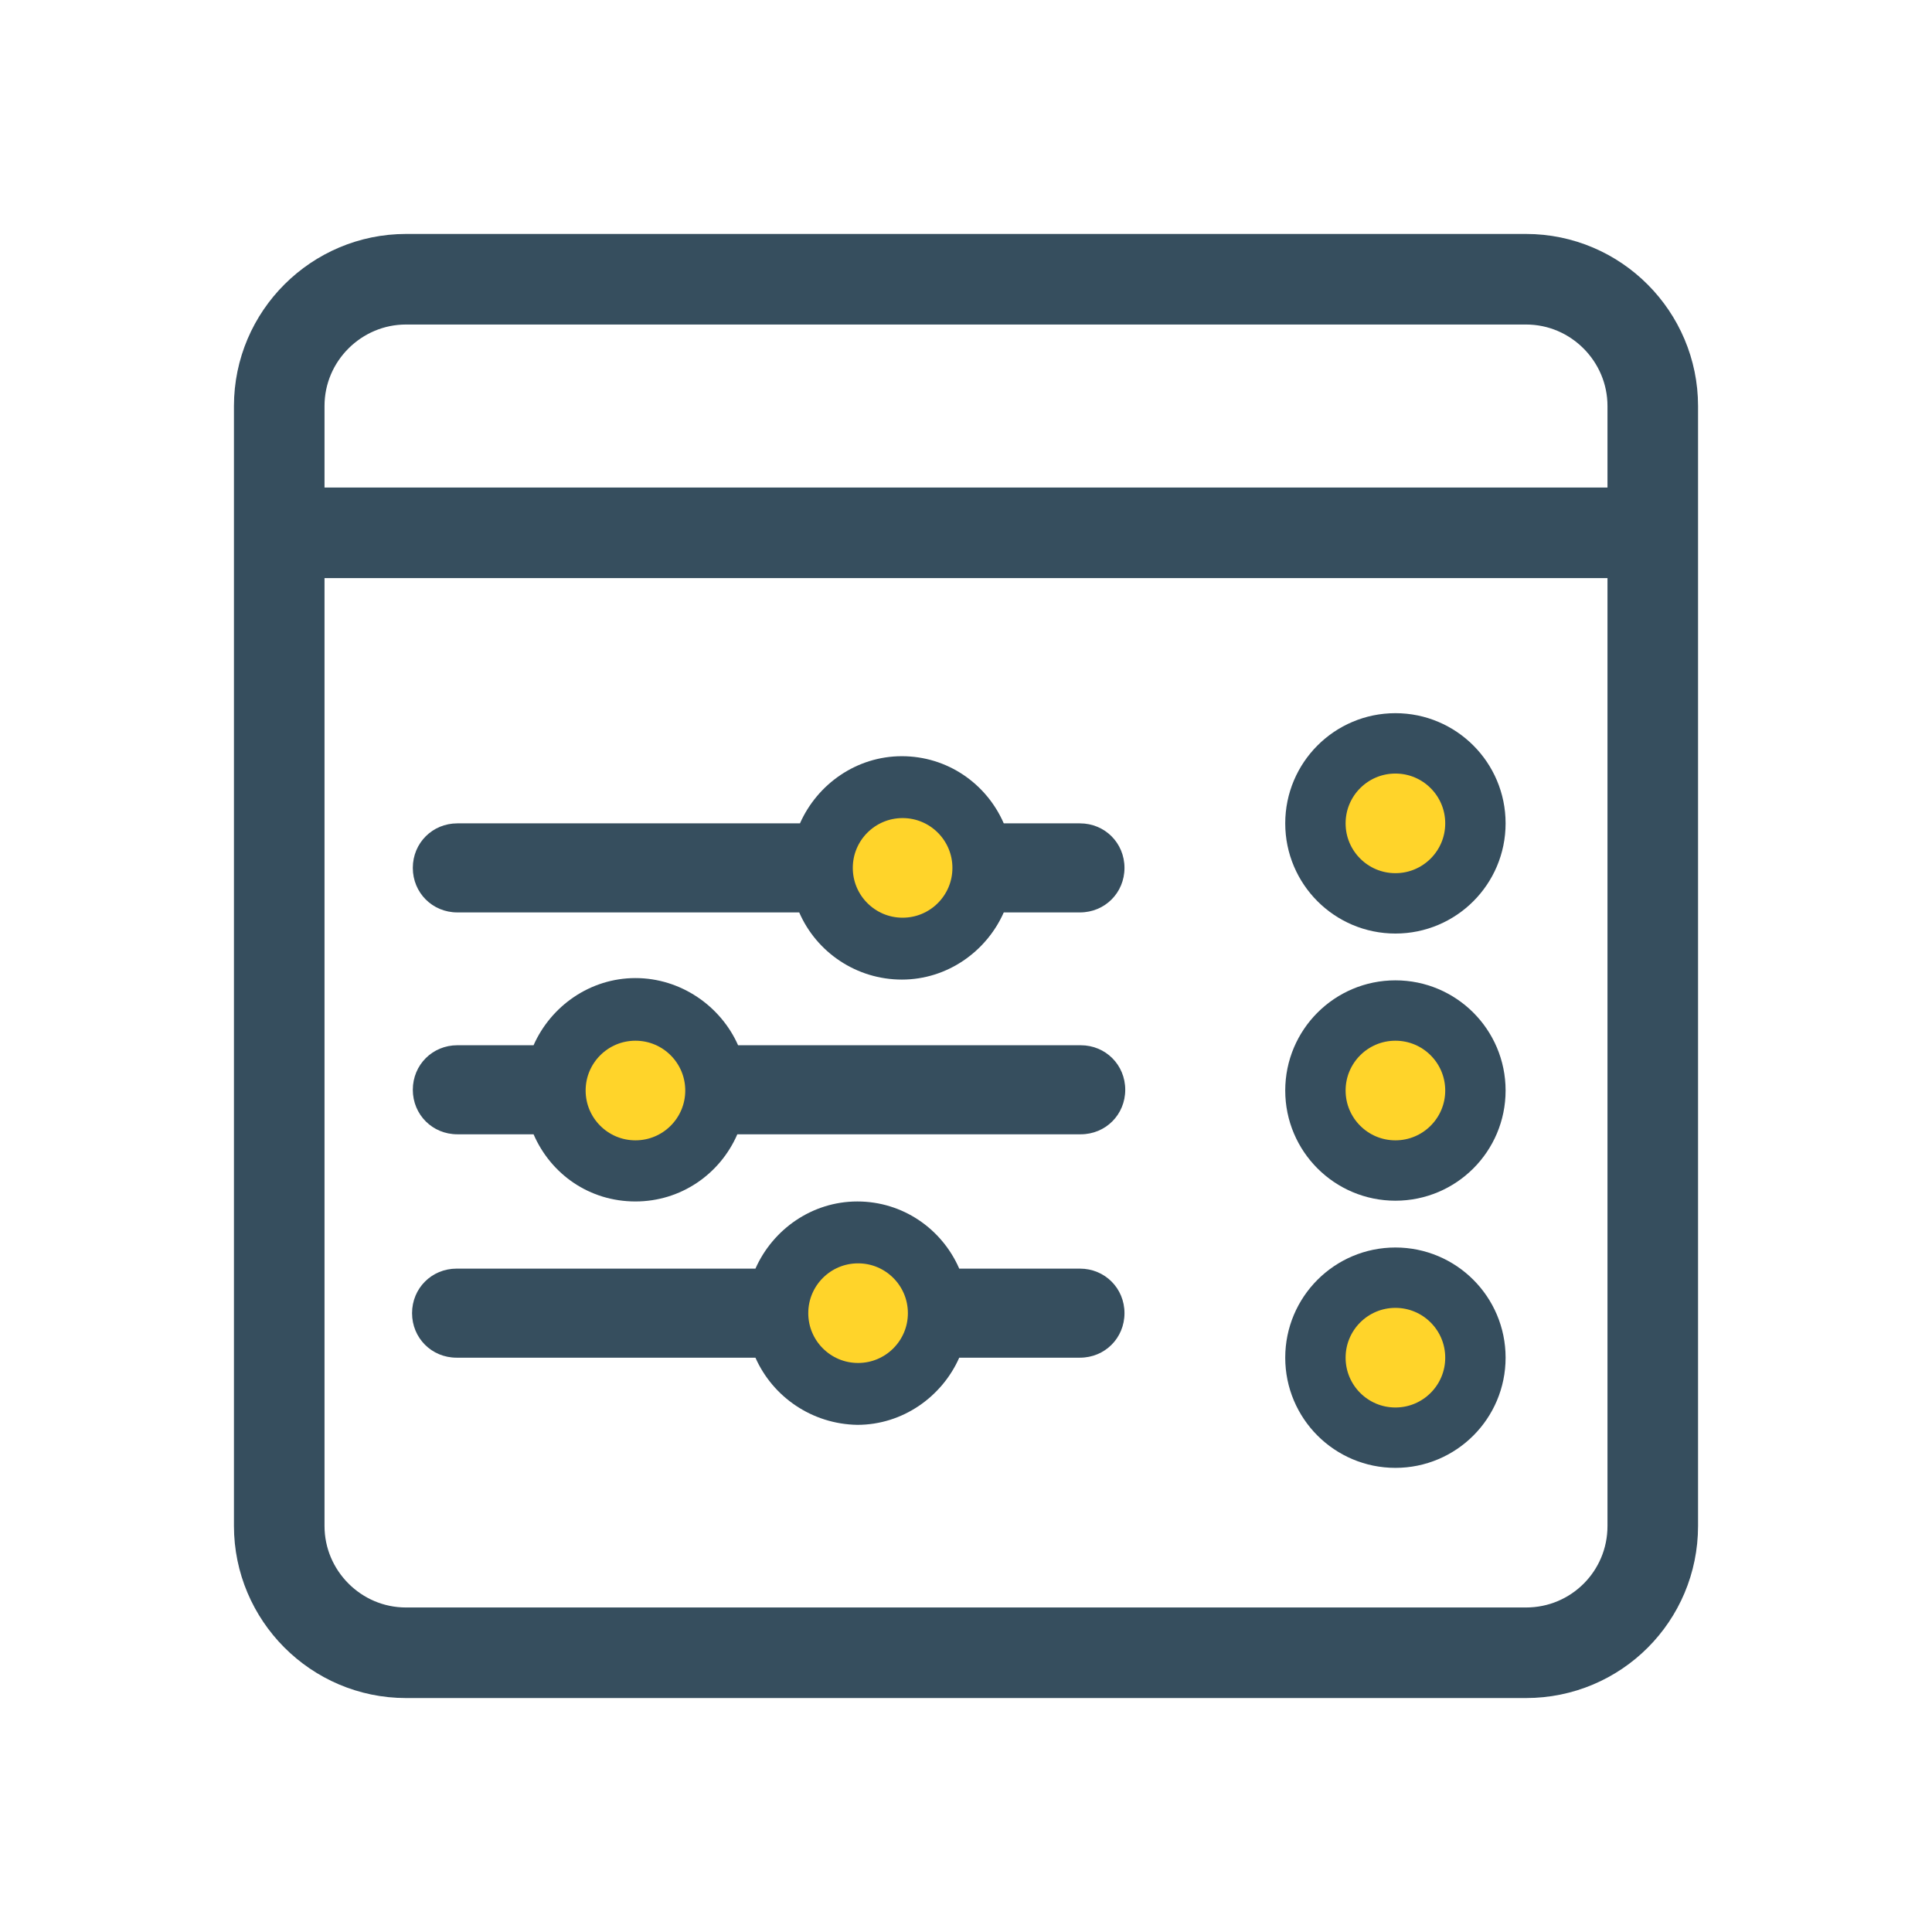 <?xml version="1.0" encoding="utf-8"?>
<!-- Generator: Adobe Illustrator 27.3.1, SVG Export Plug-In . SVG Version: 6.00 Build 0)  -->
<svg version="1.1" xmlns="http://www.w3.org/2000/svg" xmlns:xlink="http://www.w3.org/1999/xlink" x="0px" y="0px"
	 viewBox="0 0 256 256" style="enable-background:new 0 0 256 256;" xml:space="preserve">
<style type="text/css">
	.st0{fill:none;stroke:#364E5E;stroke-width:12;stroke-linejoin:round;stroke-miterlimit:10;}
	.st1{fill:#FFD42A;stroke:#364E5E;stroke-width:8;stroke-linejoin:round;stroke-miterlimit:10;}
	.st2{fill:#364E5E;}
</style>
<g id="Frame">
	<path class="st0" d="M202.2,219H53.8c-9.3,0-16.8-7.6-16.8-16.8V53.8C37,44.5,44.6,37,53.8,37h148.4c9.3,0,16.8,7.6,16.8,16.8
		v148.4C219,211.5,211.5,219,202.2,219z"/>
	<line class="st0" x1="37" y1="70.6" x2="219" y2="70.6"/>
</g>
<g id="Knobs">
	<circle class="st1" cx="184.9" cy="109.1" r="10.6"/>
	<circle class="st1" cx="184.9" cy="144.5" r="10.6"/>
	<circle class="st1" cx="184.9" cy="179.9" r="10.6"/>
</g>
<g id="Faders">
	<path class="st2" d="M149,115c0,3.3-2.6,5.9-5.9,5.9H133c-2.3,5.2-7.5,8.9-13.5,8.9s-11.3-3.6-13.6-8.9H60.6
		c-3.3,0-5.9-2.6-5.9-5.9s2.6-5.9,5.9-5.9H106c2.3-5.2,7.5-8.9,13.5-8.9s11.2,3.6,13.5,8.9h10.1C146.4,109.1,149,111.7,149,115z
		 M113.7,115c0,3.3,2.6,5.9,5.9,5.9s5.9-2.6,5.9-5.9s-2.6-5.9-5.9-5.9S113.7,111.7,113.7,115z M78.3,144.5c0,3.3,2.6,5.9,5.9,5.9
		s5.9-2.6,5.9-5.9c0-3.3-2.6-5.9-5.9-5.9S78.3,141.2,78.3,144.5z M84.2,159.2c-6.1,0-11.2-3.6-13.5-8.9H60.6c-3.3,0-5.9-2.6-5.9-5.9
		c0-3.3,2.6-5.9,5.9-5.9h10.1c2.3-5.2,7.5-8.9,13.5-8.9s11.3,3.7,13.6,8.9h45.4c3.3,0,5.9,2.6,5.9,5.9c0,3.3-2.6,5.9-5.9,5.9H97.7
		C95.4,155.6,90.2,159.2,84.2,159.2z M113.7,179.9c3.3,0,5.9-2.6,5.9-5.9c0-3.3-2.6-5.9-5.9-5.9s-5.9,2.6-5.9,5.9
		C107.8,177.2,110.4,179.9,113.7,179.9z M100.1,179.9H60.5c-3.3,0-5.9-2.6-5.9-5.9c0-3.3,2.6-5.9,5.9-5.9h39.6
		c2.3-5.2,7.5-8.9,13.5-8.9s11.2,3.6,13.5,8.9h16c3.3,0,5.9,2.6,5.9,5.9c0,3.3-2.6,5.9-5.9,5.9h-16c-2.3,5.2-7.5,8.9-13.5,8.9
		C107.6,188.7,102.4,185.1,100.1,179.9z"/>
	<circle class="st1" cx="113.7" cy="174" r="10.6"/>
	<circle class="st1" cx="84.2" cy="144.5" r="10.6"/>
	<circle class="st1" cx="119.6" cy="115" r="10.6"/>
</g>
</svg>
